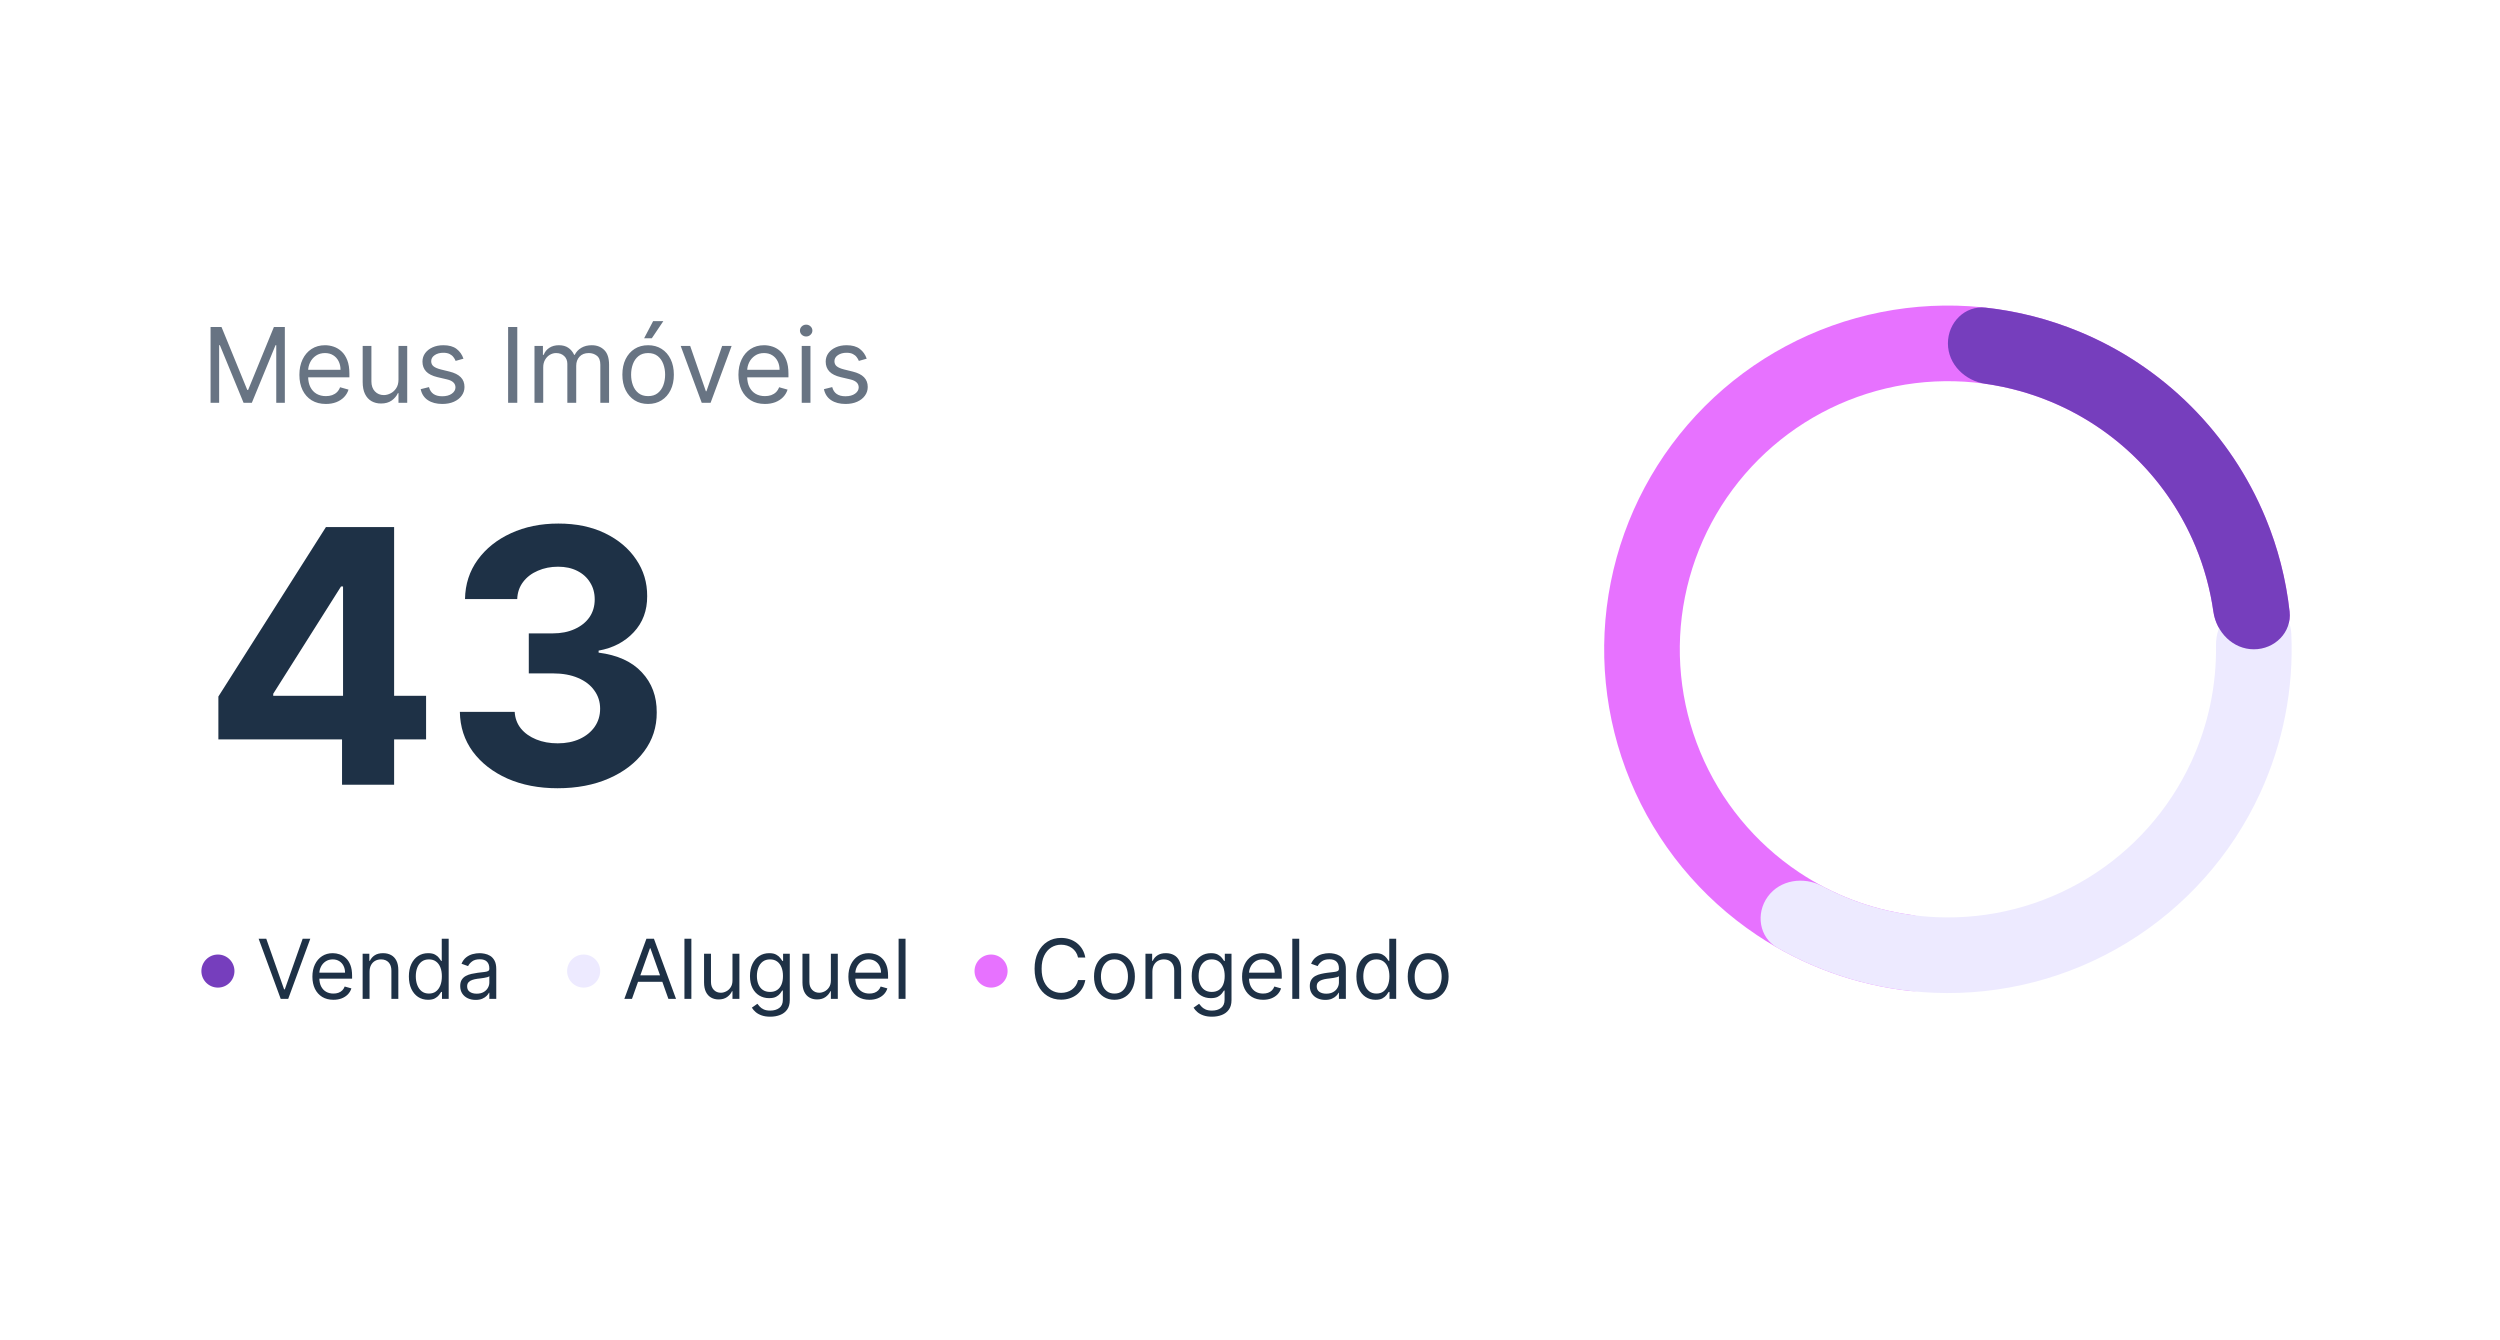<svg width="360" height="193" viewBox="0 0 360 193" fill="none" xmlns="http://www.w3.org/2000/svg">
<rect x="0" y="0" width="360" height="193" fill="#808080" stroke="none"/>
<g clip-path="url(#clip0_17_9265)">
<path d="M360 0H0V193H360V0Z" fill="white"/>
<path d="M324.555 93.5C327.562 93.5 330.031 91.055 329.701 88.066C328.832 80.198 326.085 72.625 321.658 65.999C316.219 57.859 308.488 51.514 299.443 47.768C290.398 44.021 280.445 43.041 270.843 44.951C261.241 46.861 252.421 51.575 245.498 58.498C238.576 65.421 233.861 74.241 231.951 83.843C230.041 93.445 231.021 103.398 234.768 112.443C238.515 121.488 244.859 129.219 252.999 134.658C259.625 139.085 267.198 141.832 275.066 142.701C278.055 143.031 280.5 140.562 280.5 137.555C280.5 134.548 278.05 132.149 275.073 131.727C269.363 130.916 263.883 128.833 259.049 125.603C252.7 121.361 247.751 115.33 244.829 108.275C241.907 101.22 241.142 93.457 242.632 85.968C244.122 78.478 247.799 71.598 253.199 66.199C258.598 60.799 265.478 57.122 272.968 55.632C280.457 54.142 288.22 54.907 295.275 57.829C302.33 60.751 308.361 65.7 312.603 72.049C315.833 76.883 317.916 82.363 318.727 88.073C319.149 91.05 321.548 93.5 324.555 93.5Z" fill="#E772FF"/>
<path d="M254.564 129.112C252.794 131.543 253.317 134.978 255.927 136.471C262.799 140.4 270.538 142.638 278.5 142.96C288.282 143.355 297.962 140.841 306.315 135.735C314.668 130.629 321.32 123.161 325.429 114.274C328.773 107.041 330.31 99.134 329.947 91.226C329.809 88.222 326.99 86.19 324.019 86.657C321.049 87.124 319.06 89.917 319.105 92.924C319.191 98.69 317.984 104.427 315.544 109.704C312.339 116.635 307.151 122.46 300.636 126.443C294.12 130.426 286.57 132.387 278.94 132.078C273.131 131.844 267.475 130.302 262.382 127.596C259.727 126.185 256.334 126.681 254.564 129.112Z" fill="#EDEAFF"/>
<path d="M324.555 93.5C327.562 93.5 330.031 91.055 329.701 88.066C329.189 83.431 328.024 78.882 326.232 74.557C323.744 68.552 320.098 63.095 315.502 58.498C310.905 53.902 305.448 50.256 299.443 47.768C295.118 45.977 290.569 44.811 285.934 44.299C282.945 43.969 280.5 46.438 280.5 49.445C280.5 52.452 282.95 54.851 285.927 55.273C289.131 55.728 292.272 56.585 295.275 57.829C299.96 59.769 304.216 62.613 307.801 66.199C311.387 69.784 314.231 74.04 316.171 78.725C317.415 81.728 318.272 84.869 318.727 88.073C319.149 91.05 321.548 93.5 324.555 93.5Z" fill="#763EBD"/>
<path opacity="0.67" d="M30.321 47.091H31.898L35.605 56.146H35.733L39.44 47.091H41.017V58H39.781V49.712H39.675L36.266 58H35.072L31.663 49.712H31.557V58H30.321V47.091ZM46.926 58.17C46.137 58.17 45.457 57.996 44.886 57.648C44.317 57.297 43.879 56.807 43.57 56.178C43.264 55.546 43.112 54.811 43.112 53.973C43.112 53.135 43.264 52.396 43.57 51.757C43.879 51.114 44.309 50.614 44.859 50.255C45.413 49.893 46.059 49.712 46.798 49.712C47.224 49.712 47.645 49.783 48.06 49.925C48.476 50.067 48.854 50.298 49.195 50.617C49.536 50.933 49.807 51.352 50.01 51.874C50.212 52.396 50.313 53.039 50.313 53.803V54.335H44.007V53.249H49.035C49.035 52.787 48.943 52.375 48.758 52.013C48.577 51.651 48.318 51.365 47.98 51.155C47.647 50.946 47.252 50.841 46.798 50.841C46.297 50.841 45.864 50.965 45.498 51.214C45.136 51.459 44.857 51.778 44.662 52.173C44.467 52.567 44.369 52.989 44.369 53.44V54.165C44.369 54.783 44.475 55.306 44.688 55.736C44.905 56.162 45.205 56.487 45.589 56.711C45.972 56.931 46.418 57.041 46.926 57.041C47.256 57.041 47.554 56.995 47.821 56.903C48.09 56.807 48.323 56.665 48.518 56.477C48.714 56.285 48.865 56.047 48.971 55.763L50.186 56.104C50.058 56.516 49.843 56.878 49.541 57.19C49.239 57.499 48.866 57.741 48.422 57.915C47.979 58.085 47.48 58.17 46.926 58.17ZM57.382 54.655V49.818H58.639V58H57.382V56.615H57.297C57.105 57.031 56.807 57.384 56.402 57.675C55.997 57.963 55.486 58.106 54.868 58.106C54.356 58.106 53.902 57.995 53.504 57.771C53.106 57.544 52.794 57.203 52.567 56.748C52.339 56.29 52.226 55.713 52.226 55.017V49.818H53.483V54.932C53.483 55.528 53.65 56.004 53.984 56.359C54.321 56.715 54.751 56.892 55.273 56.892C55.585 56.892 55.903 56.812 56.226 56.652C56.553 56.492 56.826 56.248 57.046 55.917C57.27 55.587 57.382 55.166 57.382 54.655ZM66.737 51.651L65.608 51.97C65.537 51.782 65.432 51.599 65.293 51.422C65.159 51.24 64.974 51.091 64.74 50.974C64.505 50.857 64.205 50.798 63.839 50.798C63.339 50.798 62.921 50.914 62.587 51.145C62.257 51.372 62.092 51.661 62.092 52.013C62.092 52.325 62.206 52.572 62.433 52.753C62.66 52.934 63.015 53.085 63.498 53.206L64.713 53.504C65.444 53.682 65.99 53.953 66.348 54.319C66.707 54.681 66.886 55.148 66.886 55.72C66.886 56.189 66.751 56.608 66.481 56.977C66.215 57.347 65.842 57.638 65.363 57.851C64.883 58.064 64.326 58.17 63.69 58.17C62.856 58.17 62.165 57.989 61.618 57.627C61.071 57.265 60.725 56.736 60.579 56.04L61.773 55.742C61.886 56.182 62.101 56.512 62.417 56.732C62.737 56.952 63.154 57.062 63.669 57.062C64.255 57.062 64.72 56.938 65.064 56.69C65.412 56.438 65.587 56.136 65.587 55.784C65.587 55.5 65.487 55.262 65.288 55.07C65.089 54.875 64.784 54.729 64.372 54.633L63.008 54.314C62.259 54.136 61.709 53.861 61.357 53.488C61.009 53.112 60.835 52.641 60.835 52.077C60.835 51.615 60.965 51.207 61.224 50.852C61.487 50.496 61.844 50.218 62.295 50.015C62.749 49.813 63.264 49.712 63.839 49.712C64.649 49.712 65.285 49.889 65.746 50.244C66.212 50.599 66.542 51.068 66.737 51.651ZM74.489 47.091V58H73.168V47.091H74.489ZM76.967 58V49.818H78.181V51.097H78.288C78.459 50.66 78.734 50.321 79.114 50.079C79.494 49.834 79.95 49.712 80.483 49.712C81.022 49.712 81.472 49.834 81.83 50.079C82.192 50.321 82.475 50.66 82.677 51.097H82.762C82.972 50.674 83.286 50.338 83.705 50.09C84.124 49.838 84.627 49.712 85.213 49.712C85.944 49.712 86.543 49.941 87.008 50.399C87.473 50.853 87.706 51.562 87.706 52.524V58H86.448V52.524C86.448 51.92 86.283 51.489 85.953 51.23C85.623 50.971 85.234 50.841 84.787 50.841C84.211 50.841 83.766 51.015 83.45 51.363C83.133 51.707 82.975 52.144 82.975 52.673V58H81.697V52.396C81.697 51.931 81.546 51.556 81.244 51.272C80.942 50.985 80.554 50.841 80.078 50.841C79.751 50.841 79.446 50.928 79.162 51.102C78.881 51.276 78.654 51.517 78.48 51.826C78.309 52.132 78.224 52.485 78.224 52.886V58H76.967ZM93.328 58.17C92.589 58.17 91.941 57.995 91.384 57.643C90.83 57.291 90.397 56.8 90.084 56.168C89.775 55.535 89.621 54.797 89.621 53.952C89.621 53.099 89.775 52.355 90.084 51.72C90.397 51.084 90.83 50.591 91.384 50.239C91.941 49.887 92.589 49.712 93.328 49.712C94.067 49.712 94.713 49.887 95.267 50.239C95.824 50.591 96.258 51.084 96.567 51.72C96.879 52.355 97.035 53.099 97.035 53.952C97.035 54.797 96.879 55.535 96.567 56.168C96.258 56.8 95.824 57.291 95.267 57.643C94.713 57.995 94.067 58.17 93.328 58.17ZM93.328 57.041C93.889 57.041 94.351 56.897 94.713 56.61C95.075 56.322 95.343 55.944 95.517 55.475C95.691 55.006 95.778 54.499 95.778 53.952C95.778 53.405 95.691 52.895 95.517 52.423C95.343 51.951 95.075 51.569 94.713 51.278C94.351 50.986 93.889 50.841 93.328 50.841C92.767 50.841 92.305 50.986 91.943 51.278C91.581 51.569 91.313 51.951 91.139 52.423C90.965 52.895 90.878 53.405 90.878 53.952C90.878 54.499 90.965 55.006 91.139 55.475C91.313 55.944 91.581 56.322 91.943 56.61C92.305 56.897 92.767 57.041 93.328 57.041ZM92.753 48.71L94.052 46.239H95.522L93.861 48.71H92.753ZM105.352 49.818L102.326 58H101.048L98.022 49.818H99.386L101.644 56.338H101.729L103.988 49.818H105.352ZM110.148 58.17C109.36 58.17 108.68 57.996 108.108 57.648C107.54 57.297 107.101 56.807 106.793 56.178C106.487 55.546 106.334 54.811 106.334 53.973C106.334 53.135 106.487 52.396 106.793 51.757C107.101 51.114 107.531 50.614 108.082 50.255C108.636 49.893 109.282 49.712 110.021 49.712C110.447 49.712 110.867 49.783 111.283 49.925C111.698 50.067 112.077 50.298 112.418 50.617C112.758 50.933 113.03 51.352 113.233 51.874C113.435 52.396 113.536 53.039 113.536 53.803V54.335H107.229V53.249H112.258C112.258 52.787 112.165 52.375 111.981 52.013C111.8 51.651 111.54 51.365 111.203 51.155C110.869 50.946 110.475 50.841 110.021 50.841C109.52 50.841 109.087 50.965 108.721 51.214C108.359 51.459 108.08 51.778 107.884 52.173C107.689 52.567 107.592 52.989 107.592 53.44V54.165C107.592 54.783 107.698 55.306 107.911 55.736C108.128 56.162 108.428 56.487 108.811 56.711C109.195 56.931 109.641 57.041 110.148 57.041C110.479 57.041 110.777 56.995 111.043 56.903C111.313 56.807 111.546 56.665 111.741 56.477C111.936 56.285 112.087 56.047 112.194 55.763L113.408 56.104C113.28 56.516 113.066 56.878 112.764 57.19C112.462 57.499 112.089 57.741 111.645 57.915C111.201 58.085 110.702 58.17 110.148 58.17ZM115.448 58V49.818H116.706V58H115.448ZM116.088 48.455C115.843 48.455 115.631 48.371 115.454 48.204C115.28 48.037 115.193 47.837 115.193 47.602C115.193 47.368 115.28 47.167 115.454 47C115.631 46.834 115.843 46.75 116.088 46.75C116.333 46.75 116.542 46.834 116.716 47C116.894 47.167 116.983 47.368 116.983 47.602C116.983 47.837 116.894 48.037 116.716 48.204C116.542 48.371 116.333 48.455 116.088 48.455ZM124.803 51.651L123.674 51.97C123.603 51.782 123.498 51.599 123.36 51.422C123.225 51.24 123.04 51.091 122.806 50.974C122.572 50.857 122.271 50.798 121.906 50.798C121.405 50.798 120.988 50.914 120.654 51.145C120.324 51.372 120.159 51.661 120.159 52.013C120.159 52.325 120.272 52.572 120.499 52.753C120.727 52.934 121.082 53.085 121.565 53.206L122.779 53.504C123.511 53.682 124.056 53.953 124.415 54.319C124.773 54.681 124.953 55.148 124.953 55.72C124.953 56.189 124.818 56.608 124.548 56.977C124.281 57.347 123.909 57.638 123.429 57.851C122.95 58.064 122.392 58.17 121.757 58.17C120.922 58.17 120.231 57.989 119.684 57.627C119.138 57.265 118.791 56.736 118.646 56.04L119.839 55.742C119.953 56.182 120.167 56.512 120.483 56.732C120.803 56.952 121.22 57.062 121.735 57.062C122.321 57.062 122.786 56.938 123.131 56.69C123.479 56.438 123.653 56.136 123.653 55.784C123.653 55.5 123.553 55.262 123.355 55.07C123.156 54.875 122.85 54.729 122.438 54.633L121.075 54.314C120.325 54.136 119.775 53.861 119.423 53.488C119.075 53.112 118.901 52.641 118.901 52.077C118.901 51.615 119.031 51.207 119.29 50.852C119.553 50.496 119.91 50.218 120.361 50.015C120.816 49.813 121.33 49.712 121.906 49.712C122.715 49.712 123.351 49.889 123.813 50.244C124.278 50.599 124.608 51.068 124.803 51.651Z" fill="#1E3146"/>
<circle cx="31.381" cy="139.834" r="2.381" fill="#763EBD"/>
<path d="M38.341 135.177L40.911 142.465H41.013L43.583 135.177H44.682L41.503 143.834H40.421L37.242 135.177H38.341ZM48.013 143.969C47.387 143.969 46.847 143.831 46.394 143.555C45.943 143.276 45.595 142.887 45.35 142.389C45.107 141.887 44.986 141.304 44.986 140.638C44.986 139.973 45.107 139.387 45.35 138.88C45.595 138.37 45.936 137.973 46.373 137.688C46.812 137.4 47.325 137.257 47.911 137.257C48.249 137.257 48.583 137.313 48.913 137.426C49.243 137.539 49.543 137.722 49.813 137.975C50.084 138.226 50.3 138.559 50.46 138.973C50.621 139.387 50.701 139.897 50.701 140.503V140.926H45.696V140.064H49.687C49.687 139.697 49.613 139.37 49.467 139.083C49.323 138.795 49.117 138.569 48.85 138.402C48.585 138.236 48.272 138.153 47.911 138.153C47.514 138.153 47.17 138.252 46.88 138.449C46.592 138.643 46.371 138.897 46.216 139.21C46.061 139.522 45.984 139.858 45.984 140.216V140.791C45.984 141.281 46.068 141.697 46.237 142.038C46.409 142.376 46.647 142.634 46.952 142.811C47.256 142.986 47.61 143.073 48.013 143.073C48.275 143.073 48.511 143.037 48.723 142.963C48.937 142.887 49.122 142.775 49.277 142.625C49.432 142.473 49.551 142.284 49.636 142.059L50.6 142.329C50.498 142.656 50.328 142.944 50.088 143.192C49.849 143.437 49.553 143.629 49.201 143.767C48.848 143.902 48.452 143.969 48.013 143.969ZM53.216 139.928V143.834H52.219V137.341H53.183V138.356H53.267C53.419 138.026 53.65 137.761 53.96 137.561C54.27 137.358 54.671 137.257 55.161 137.257C55.6 137.257 55.985 137.347 56.315 137.527C56.645 137.705 56.901 137.975 57.084 138.339C57.267 138.7 57.359 139.156 57.359 139.708V143.834H56.361V139.776C56.361 139.266 56.229 138.869 55.964 138.584C55.699 138.297 55.336 138.153 54.873 138.153C54.555 138.153 54.27 138.222 54.02 138.36C53.772 138.498 53.576 138.7 53.432 138.965C53.288 139.229 53.216 139.551 53.216 139.928ZM61.634 143.969C61.093 143.969 60.615 143.833 60.201 143.559C59.786 143.283 59.462 142.894 59.228 142.393C58.995 141.888 58.878 141.292 58.878 140.605C58.878 139.923 58.995 139.331 59.228 138.829C59.462 138.328 59.788 137.94 60.205 137.667C60.622 137.393 61.104 137.257 61.651 137.257C62.073 137.257 62.407 137.327 62.653 137.468C62.901 137.606 63.089 137.764 63.219 137.942C63.351 138.116 63.454 138.26 63.528 138.373H63.612V135.177H64.61V143.834H63.646V142.837H63.528C63.454 142.955 63.35 143.104 63.215 143.285C63.08 143.462 62.886 143.621 62.636 143.762C62.385 143.9 62.051 143.969 61.634 143.969ZM61.769 143.073C62.169 143.073 62.507 142.969 62.784 142.761C63.06 142.549 63.27 142.257 63.413 141.885C63.557 141.511 63.629 141.078 63.629 140.588C63.629 140.103 63.559 139.679 63.418 139.315C63.277 138.949 63.068 138.664 62.792 138.461C62.516 138.256 62.175 138.153 61.769 138.153C61.346 138.153 60.994 138.261 60.712 138.478C60.433 138.693 60.223 138.984 60.082 139.353C59.944 139.72 59.875 140.131 59.875 140.588C59.875 141.05 59.946 141.47 60.087 141.847C60.23 142.222 60.442 142.521 60.721 142.744C61.002 142.963 61.352 143.073 61.769 143.073ZM68.486 143.986C68.075 143.986 67.701 143.909 67.366 143.754C67.031 143.596 66.764 143.369 66.567 143.073C66.37 142.775 66.271 142.414 66.271 141.991C66.271 141.619 66.344 141.318 66.491 141.087C66.637 140.853 66.833 140.669 67.078 140.537C67.324 140.405 67.594 140.306 67.89 140.241C68.189 140.173 68.489 140.12 68.79 140.08C69.185 140.03 69.505 139.992 69.75 139.966C69.998 139.938 70.178 139.892 70.291 139.827C70.407 139.762 70.464 139.649 70.464 139.489V139.455C70.464 139.038 70.35 138.714 70.122 138.483C69.897 138.252 69.554 138.136 69.095 138.136C68.618 138.136 68.245 138.24 67.975 138.449C67.704 138.657 67.514 138.88 67.404 139.117L66.457 138.779C66.626 138.384 66.852 138.077 67.133 137.857C67.418 137.634 67.728 137.479 68.063 137.392C68.401 137.302 68.734 137.257 69.061 137.257C69.269 137.257 69.509 137.282 69.78 137.333C70.053 137.381 70.316 137.481 70.57 137.633C70.826 137.785 71.039 138.015 71.208 138.322C71.377 138.629 71.462 139.041 71.462 139.556V143.834H70.464V142.955H70.414C70.346 143.096 70.233 143.247 70.076 143.407C69.918 143.568 69.708 143.705 69.446 143.817C69.183 143.93 68.864 143.986 68.486 143.986ZM68.638 143.09C69.033 143.09 69.365 143.013 69.636 142.858C69.909 142.703 70.115 142.503 70.253 142.257C70.394 142.012 70.464 141.754 70.464 141.484V140.571C70.422 140.622 70.329 140.668 70.185 140.71C70.044 140.75 69.881 140.785 69.695 140.816C69.512 140.844 69.333 140.87 69.158 140.892C68.986 140.912 68.847 140.929 68.74 140.943C68.48 140.977 68.238 141.032 68.013 141.108C67.79 141.181 67.61 141.292 67.472 141.442C67.336 141.588 67.269 141.788 67.269 142.042C67.269 142.389 67.397 142.651 67.653 142.828C67.913 143.003 68.241 143.09 68.638 143.09Z" fill="#1E3146"/>
<circle cx="84.045" cy="139.834" r="2.381" fill="#EDEAFF"/>
<path d="M91.005 143.834H89.906L93.085 135.177H94.167L97.346 143.834H96.247L93.66 136.547H93.592L91.005 143.834ZM91.411 140.452H95.841V141.382H91.411V140.452ZM99.557 135.177V143.834H98.559V135.177H99.557ZM105.476 141.18V137.341H106.473V143.834H105.476V142.735H105.408C105.256 143.065 105.019 143.345 104.698 143.576C104.377 143.805 103.971 143.919 103.48 143.919C103.075 143.919 102.714 143.83 102.398 143.652C102.083 143.472 101.835 143.202 101.654 142.841C101.474 142.477 101.384 142.019 101.384 141.467V137.341H102.381V141.399C102.381 141.873 102.514 142.25 102.779 142.532C103.046 142.814 103.387 142.955 103.802 142.955C104.05 142.955 104.302 142.892 104.558 142.765C104.818 142.638 105.035 142.443 105.209 142.181C105.387 141.919 105.476 141.585 105.476 141.18ZM110.921 146.404C110.439 146.404 110.025 146.342 109.679 146.218C109.332 146.097 109.043 145.937 108.812 145.736C108.584 145.539 108.402 145.328 108.267 145.102L109.061 144.544C109.152 144.663 109.266 144.798 109.404 144.95C109.542 145.105 109.731 145.239 109.97 145.352C110.213 145.467 110.53 145.525 110.921 145.525C111.446 145.525 111.878 145.398 112.219 145.145C112.56 144.891 112.731 144.494 112.731 143.953V142.634H112.646C112.573 142.752 112.469 142.899 112.333 143.073C112.201 143.245 112.009 143.399 111.758 143.534C111.51 143.667 111.175 143.733 110.752 143.733C110.228 143.733 109.757 143.609 109.34 143.361C108.926 143.113 108.598 142.752 108.355 142.279C108.116 141.805 107.996 141.23 107.996 140.554C107.996 139.889 108.113 139.31 108.347 138.817C108.581 138.321 108.906 137.937 109.324 137.667C109.741 137.393 110.222 137.257 110.769 137.257C111.192 137.257 111.527 137.327 111.775 137.468C112.026 137.606 112.218 137.764 112.35 137.942C112.485 138.116 112.59 138.26 112.663 138.373H112.764V137.341H113.728V144.02C113.728 144.578 113.601 145.032 113.348 145.381C113.097 145.734 112.759 145.992 112.333 146.155C111.911 146.321 111.44 146.404 110.921 146.404ZM110.888 142.837C111.288 142.837 111.626 142.745 111.902 142.562C112.178 142.379 112.388 142.115 112.532 141.771C112.676 141.428 112.748 141.016 112.748 140.537C112.748 140.069 112.677 139.656 112.536 139.298C112.395 138.941 112.187 138.66 111.911 138.457C111.634 138.254 111.293 138.153 110.888 138.153C110.465 138.153 110.113 138.26 109.831 138.474C109.552 138.688 109.342 138.976 109.201 139.337C109.063 139.697 108.994 140.097 108.994 140.537C108.994 140.988 109.064 141.387 109.205 141.733C109.349 142.077 109.56 142.348 109.839 142.545C110.121 142.739 110.47 142.837 110.888 142.837ZM119.646 141.18V137.341H120.644V143.834H119.646V142.735H119.579C119.426 143.065 119.19 143.345 118.868 143.576C118.547 143.805 118.141 143.919 117.651 143.919C117.245 143.919 116.885 143.83 116.569 143.652C116.253 143.472 116.005 143.202 115.825 142.841C115.645 142.477 115.554 142.019 115.554 141.467V137.341H116.552V141.399C116.552 141.873 116.684 142.25 116.949 142.532C117.217 142.814 117.558 142.955 117.972 142.955C118.22 142.955 118.473 142.892 118.729 142.765C118.988 142.638 119.205 142.443 119.38 142.181C119.558 141.919 119.646 141.585 119.646 141.18ZM125.193 143.969C124.568 143.969 124.028 143.831 123.574 143.555C123.124 143.276 122.775 142.887 122.53 142.389C122.288 141.887 122.167 141.304 122.167 140.638C122.167 139.973 122.288 139.387 122.53 138.88C122.775 138.37 123.116 137.973 123.553 137.688C123.993 137.4 124.506 137.257 125.092 137.257C125.43 137.257 125.764 137.313 126.094 137.426C126.424 137.539 126.724 137.722 126.994 137.975C127.265 138.226 127.48 138.559 127.641 138.973C127.802 139.387 127.882 139.897 127.882 140.503V140.926H122.877V140.064H126.867C126.867 139.697 126.794 139.37 126.648 139.083C126.504 138.795 126.298 138.569 126.03 138.402C125.766 138.236 125.453 138.153 125.092 138.153C124.695 138.153 124.351 138.252 124.061 138.449C123.773 138.643 123.552 138.897 123.397 139.21C123.242 139.522 123.164 139.858 123.164 140.216V140.791C123.164 141.281 123.249 141.697 123.418 142.038C123.59 142.376 123.828 142.634 124.132 142.811C124.437 142.986 124.79 143.073 125.193 143.073C125.456 143.073 125.692 143.037 125.904 142.963C126.118 142.887 126.302 142.775 126.457 142.625C126.612 142.473 126.732 142.284 126.817 142.059L127.78 142.329C127.679 142.656 127.509 142.944 127.269 143.192C127.029 143.437 126.734 143.629 126.381 143.767C126.029 143.902 125.633 143.969 125.193 143.969ZM130.397 135.177V143.834H129.399V135.177H130.397Z" fill="#1E3146"/>
<circle cx="142.713" cy="139.834" r="2.381" fill="#E772FF"/>
<path d="M156.284 137.882H155.236C155.174 137.581 155.065 137.316 154.91 137.088C154.758 136.859 154.572 136.668 154.352 136.513C154.135 136.355 153.895 136.237 153.63 136.158C153.365 136.079 153.089 136.039 152.801 136.039C152.277 136.039 151.802 136.172 151.377 136.437C150.954 136.702 150.617 137.092 150.366 137.608C150.118 138.123 149.994 138.756 149.994 139.506C149.994 140.255 150.118 140.888 150.366 141.404C150.617 141.919 150.954 142.31 151.377 142.575C151.802 142.839 152.277 142.972 152.801 142.972C153.089 142.972 153.365 142.932 153.63 142.854C153.895 142.775 154.135 142.658 154.352 142.503C154.572 142.345 154.758 142.152 154.91 141.924C155.065 141.692 155.174 141.428 155.236 141.129H156.284C156.205 141.571 156.062 141.967 155.853 142.317C155.645 142.666 155.385 142.963 155.075 143.209C154.765 143.451 154.417 143.636 154.031 143.762C153.648 143.889 153.238 143.953 152.801 143.953C152.063 143.953 151.406 143.772 150.831 143.412C150.256 143.051 149.804 142.538 149.474 141.873C149.145 141.208 148.98 140.419 148.98 139.506C148.98 138.593 149.145 137.803 149.474 137.138C149.804 136.473 150.256 135.96 150.831 135.6C151.406 135.239 152.063 135.059 152.801 135.059C153.238 135.059 153.648 135.122 154.031 135.249C154.417 135.376 154.765 135.562 155.075 135.807C155.385 136.049 155.645 136.345 155.853 136.695C156.062 137.041 156.205 137.437 156.284 137.882ZM160.481 143.969C159.895 143.969 159.38 143.83 158.938 143.551C158.498 143.272 158.154 142.882 157.906 142.38C157.661 141.878 157.539 141.292 157.539 140.622C157.539 139.945 157.661 139.355 157.906 138.85C158.154 138.346 158.498 137.954 158.938 137.675C159.38 137.396 159.895 137.257 160.481 137.257C161.067 137.257 161.58 137.396 162.02 137.675C162.462 137.954 162.806 138.346 163.051 138.85C163.299 139.355 163.423 139.945 163.423 140.622C163.423 141.292 163.299 141.878 163.051 142.38C162.806 142.882 162.462 143.272 162.02 143.551C161.58 143.83 161.067 143.969 160.481 143.969ZM160.481 143.073C160.926 143.073 161.292 142.959 161.58 142.731C161.867 142.503 162.08 142.203 162.218 141.831C162.356 141.459 162.425 141.056 162.425 140.622C162.425 140.188 162.356 139.783 162.218 139.408C162.08 139.034 161.867 138.731 161.58 138.5C161.292 138.268 160.926 138.153 160.481 138.153C160.036 138.153 159.669 138.268 159.382 138.5C159.094 138.731 158.882 139.034 158.743 139.408C158.605 139.783 158.536 140.188 158.536 140.622C158.536 141.056 158.605 141.459 158.743 141.831C158.882 142.203 159.094 142.503 159.382 142.731C159.669 142.959 160.036 143.073 160.481 143.073ZM165.943 139.928V143.834H164.946V137.341H165.91V138.356H165.994C166.146 138.026 166.377 137.761 166.687 137.561C166.997 137.358 167.398 137.257 167.888 137.257C168.328 137.257 168.712 137.347 169.042 137.527C169.372 137.705 169.628 137.975 169.811 138.339C169.994 138.7 170.086 139.156 170.086 139.708V143.834H169.088V139.776C169.088 139.266 168.956 138.869 168.691 138.584C168.426 138.297 168.063 138.153 167.6 138.153C167.282 138.153 166.997 138.222 166.747 138.36C166.499 138.498 166.303 138.7 166.159 138.965C166.015 139.229 165.943 139.551 165.943 139.928ZM174.53 146.404C174.048 146.404 173.634 146.342 173.287 146.218C172.94 146.097 172.652 145.937 172.421 145.736C172.192 145.539 172.01 145.328 171.875 145.102L172.67 144.544C172.76 144.663 172.874 144.798 173.012 144.95C173.15 145.105 173.339 145.239 173.579 145.352C173.821 145.467 174.138 145.525 174.53 145.525C175.054 145.525 175.487 145.398 175.828 145.145C176.169 144.891 176.339 144.494 176.339 143.953V142.634H176.255C176.181 142.752 176.077 142.899 175.942 143.073C175.809 143.245 175.618 143.399 175.367 143.534C175.119 143.667 174.784 143.733 174.361 143.733C173.837 143.733 173.366 143.609 172.949 143.361C172.535 143.113 172.206 142.752 171.964 142.279C171.724 141.805 171.605 141.23 171.605 140.554C171.605 139.889 171.722 139.31 171.956 138.817C172.189 138.321 172.515 137.937 172.932 137.667C173.349 137.393 173.831 137.257 174.378 137.257C174.8 137.257 175.136 137.327 175.384 137.468C175.635 137.606 175.826 137.764 175.959 137.942C176.094 138.116 176.198 138.26 176.271 138.373H176.373V137.341H177.337V144.02C177.337 144.578 177.21 145.032 176.956 145.381C176.705 145.734 176.367 145.992 175.942 146.155C175.519 146.321 175.048 146.404 174.53 146.404ZM174.496 142.837C174.896 142.837 175.234 142.745 175.511 142.562C175.787 142.379 175.997 142.115 176.14 141.771C176.284 141.428 176.356 141.016 176.356 140.537C176.356 140.069 176.286 139.656 176.145 139.298C176.004 138.941 175.795 138.66 175.519 138.457C175.243 138.254 174.902 138.153 174.496 138.153C174.073 138.153 173.721 138.26 173.439 138.474C173.16 138.688 172.95 138.976 172.809 139.337C172.671 139.697 172.602 140.097 172.602 140.537C172.602 140.988 172.673 141.387 172.814 141.733C172.957 142.077 173.169 142.348 173.448 142.545C173.73 142.739 174.079 142.837 174.496 142.837ZM181.885 143.969C181.26 143.969 180.72 143.831 180.266 143.555C179.815 143.276 179.467 142.887 179.222 142.389C178.98 141.887 178.859 141.304 178.859 140.638C178.859 139.973 178.98 139.387 179.222 138.88C179.467 138.37 179.808 137.973 180.245 137.688C180.685 137.4 181.198 137.257 181.784 137.257C182.122 137.257 182.456 137.313 182.786 137.426C183.115 137.539 183.415 137.722 183.686 137.975C183.957 138.226 184.172 138.559 184.333 138.973C184.493 139.387 184.574 139.897 184.574 140.503V140.926H179.569V140.064H183.559C183.559 139.697 183.486 139.37 183.339 139.083C183.196 138.795 182.99 138.569 182.722 138.402C182.457 138.236 182.144 138.153 181.784 138.153C181.386 138.153 181.043 138.252 180.752 138.449C180.465 138.643 180.244 138.897 180.089 139.21C179.934 139.522 179.856 139.858 179.856 140.216V140.791C179.856 141.281 179.941 141.697 180.11 142.038C180.282 142.376 180.52 142.634 180.824 142.811C181.129 142.986 181.482 143.073 181.885 143.073C182.147 143.073 182.384 143.037 182.595 142.963C182.81 142.887 182.994 142.775 183.149 142.625C183.304 142.473 183.424 142.284 183.508 142.059L184.472 142.329C184.371 142.656 184.2 142.944 183.961 143.192C183.721 143.437 183.425 143.629 183.073 143.767C182.721 143.902 182.325 143.969 181.885 143.969ZM187.089 135.177V143.834H186.091V135.177H187.089ZM190.827 143.986C190.415 143.986 190.042 143.909 189.707 143.754C189.371 143.596 189.105 143.369 188.908 143.073C188.71 142.775 188.612 142.414 188.612 141.991C188.612 141.619 188.685 141.318 188.832 141.087C188.978 140.853 189.174 140.669 189.419 140.537C189.664 140.405 189.935 140.306 190.231 140.241C190.529 140.173 190.83 140.12 191.131 140.08C191.526 140.03 191.845 139.992 192.091 139.966C192.339 139.938 192.519 139.892 192.632 139.827C192.747 139.762 192.805 139.649 192.805 139.489V139.455C192.805 139.038 192.691 138.714 192.463 138.483C192.237 138.252 191.895 138.136 191.435 138.136C190.959 138.136 190.586 138.24 190.315 138.449C190.045 138.657 189.854 138.88 189.745 139.117L188.798 138.779C188.967 138.384 189.192 138.077 189.474 137.857C189.759 137.634 190.069 137.479 190.404 137.392C190.742 137.302 191.075 137.257 191.402 137.257C191.61 137.257 191.85 137.282 192.12 137.333C192.394 137.381 192.657 137.481 192.911 137.633C193.167 137.785 193.38 138.015 193.549 138.322C193.718 138.629 193.803 139.041 193.803 139.556V143.834H192.805V142.955H192.754C192.687 143.096 192.574 143.247 192.416 143.407C192.258 143.568 192.048 143.705 191.786 143.817C191.524 143.93 191.204 143.986 190.827 143.986ZM190.979 143.09C191.373 143.09 191.706 143.013 191.977 142.858C192.25 142.703 192.456 142.503 192.594 142.257C192.735 142.012 192.805 141.754 192.805 141.484V140.571C192.763 140.622 192.67 140.668 192.526 140.71C192.385 140.75 192.222 140.785 192.036 140.816C191.853 140.844 191.674 140.87 191.499 140.892C191.327 140.912 191.187 140.929 191.08 140.943C190.821 140.977 190.579 141.032 190.353 141.108C190.131 141.181 189.95 141.292 189.812 141.442C189.677 141.588 189.609 141.788 189.609 142.042C189.609 142.389 189.738 142.651 189.994 142.828C190.253 143.003 190.582 143.09 190.979 143.09ZM198.075 143.969C197.534 143.969 197.057 143.833 196.642 143.559C196.228 143.283 195.904 142.894 195.67 142.393C195.436 141.888 195.319 141.292 195.319 140.605C195.319 139.923 195.436 139.331 195.67 138.829C195.904 138.328 196.229 137.94 196.647 137.667C197.064 137.393 197.545 137.257 198.092 137.257C198.515 137.257 198.849 137.327 199.094 137.468C199.342 137.606 199.531 137.764 199.661 137.942C199.793 138.116 199.896 138.26 199.969 138.373H200.054V135.177H201.051V143.834H200.087V142.837H199.969C199.896 142.955 199.792 143.104 199.656 143.285C199.521 143.462 199.328 143.621 199.077 143.762C198.826 143.9 198.492 143.969 198.075 143.969ZM198.211 143.073C198.611 143.073 198.949 142.969 199.225 142.761C199.501 142.549 199.711 142.257 199.855 141.885C199.999 141.511 200.071 141.078 200.071 140.588C200.071 140.103 200 139.679 199.859 139.315C199.718 138.949 199.51 138.664 199.234 138.461C198.957 138.256 198.616 138.153 198.211 138.153C197.788 138.153 197.436 138.261 197.154 138.478C196.875 138.693 196.665 138.984 196.524 139.353C196.386 139.72 196.317 140.131 196.317 140.588C196.317 141.05 196.387 141.47 196.528 141.847C196.672 142.222 196.883 142.521 197.162 142.744C197.444 142.963 197.793 143.073 198.211 143.073ZM205.655 143.969C205.068 143.969 204.554 143.83 204.112 143.551C203.672 143.272 203.328 142.882 203.08 142.38C202.835 141.878 202.713 141.292 202.713 140.622C202.713 139.945 202.835 139.355 203.08 138.85C203.328 138.346 203.672 137.954 204.112 137.675C204.554 137.396 205.068 137.257 205.655 137.257C206.241 137.257 206.754 137.396 207.193 137.675C207.636 137.954 207.98 138.346 208.225 138.85C208.473 139.355 208.597 139.945 208.597 140.622C208.597 141.292 208.473 141.878 208.225 142.38C207.98 142.882 207.636 143.272 207.193 143.551C206.754 143.83 206.241 143.969 205.655 143.969ZM205.655 143.073C206.1 143.073 206.466 142.959 206.754 142.731C207.041 142.503 207.254 142.203 207.392 141.831C207.53 141.459 207.599 141.056 207.599 140.622C207.599 140.188 207.53 139.783 207.392 139.408C207.254 139.034 207.041 138.731 206.754 138.5C206.466 138.268 206.1 138.153 205.655 138.153C205.209 138.153 204.843 138.268 204.556 138.5C204.268 138.731 204.055 139.034 203.917 139.408C203.779 139.783 203.71 140.188 203.71 140.622C203.71 141.056 203.779 141.459 203.917 141.831C204.055 142.203 204.268 142.503 204.556 142.731C204.843 142.959 205.209 143.073 205.655 143.073Z" fill="#1E3146"/>
<path d="M31.446 106.478V100.301L46.934 75.899H52.261V84.45H49.108L39.344 99.902V100.192H61.355V106.478H31.446ZM49.253 113V104.594L49.398 101.859V75.899H56.753V113H49.253ZM80.295 113.507C77.589 113.507 75.18 113.042 73.066 112.112C70.965 111.17 69.304 109.878 68.085 108.236C66.877 106.581 66.255 104.673 66.219 102.511H74.117C74.165 103.417 74.461 104.214 75.005 104.902C75.56 105.579 76.297 106.104 77.215 106.478C78.133 106.853 79.165 107.04 80.313 107.04C81.508 107.04 82.565 106.829 83.483 106.406C84.401 105.983 85.119 105.397 85.639 104.649C86.158 103.9 86.418 103.036 86.418 102.058C86.418 101.068 86.14 100.192 85.584 99.431C85.041 98.658 84.256 98.055 83.229 97.62C82.215 97.185 81.007 96.968 79.606 96.968H76.146V91.207H79.606C80.79 91.207 81.834 91.001 82.74 90.591C83.658 90.18 84.371 89.613 84.878 88.888C85.385 88.151 85.639 87.294 85.639 86.316C85.639 85.386 85.415 84.57 84.969 83.87C84.534 83.157 83.918 82.602 83.121 82.203C82.336 81.805 81.418 81.606 80.367 81.606C79.304 81.606 78.332 81.799 77.45 82.185C76.569 82.56 75.862 83.097 75.331 83.797C74.799 84.498 74.516 85.319 74.48 86.261H66.961C66.998 84.124 67.608 82.24 68.791 80.609C69.975 78.979 71.569 77.705 73.574 76.787C75.591 75.857 77.867 75.392 80.403 75.392C82.964 75.392 85.204 75.857 87.124 76.787C89.044 77.717 90.536 78.973 91.599 80.555C92.674 82.125 93.205 83.888 93.193 85.845C93.205 87.922 92.559 89.655 91.255 91.044C89.962 92.433 88.278 93.314 86.2 93.689V93.978C88.93 94.329 91.007 95.277 92.432 96.823C93.869 98.356 94.582 100.277 94.57 102.583C94.582 104.697 93.972 106.575 92.74 108.217C91.52 109.86 89.835 111.152 87.686 112.094C85.536 113.036 83.072 113.507 80.295 113.507Z" fill="#1E3146"/>
</g>
<defs>
<clipPath id="clip0_17_9265">
<rect width="360" height="193" fill="white"/>
</clipPath>
</defs>
</svg>
